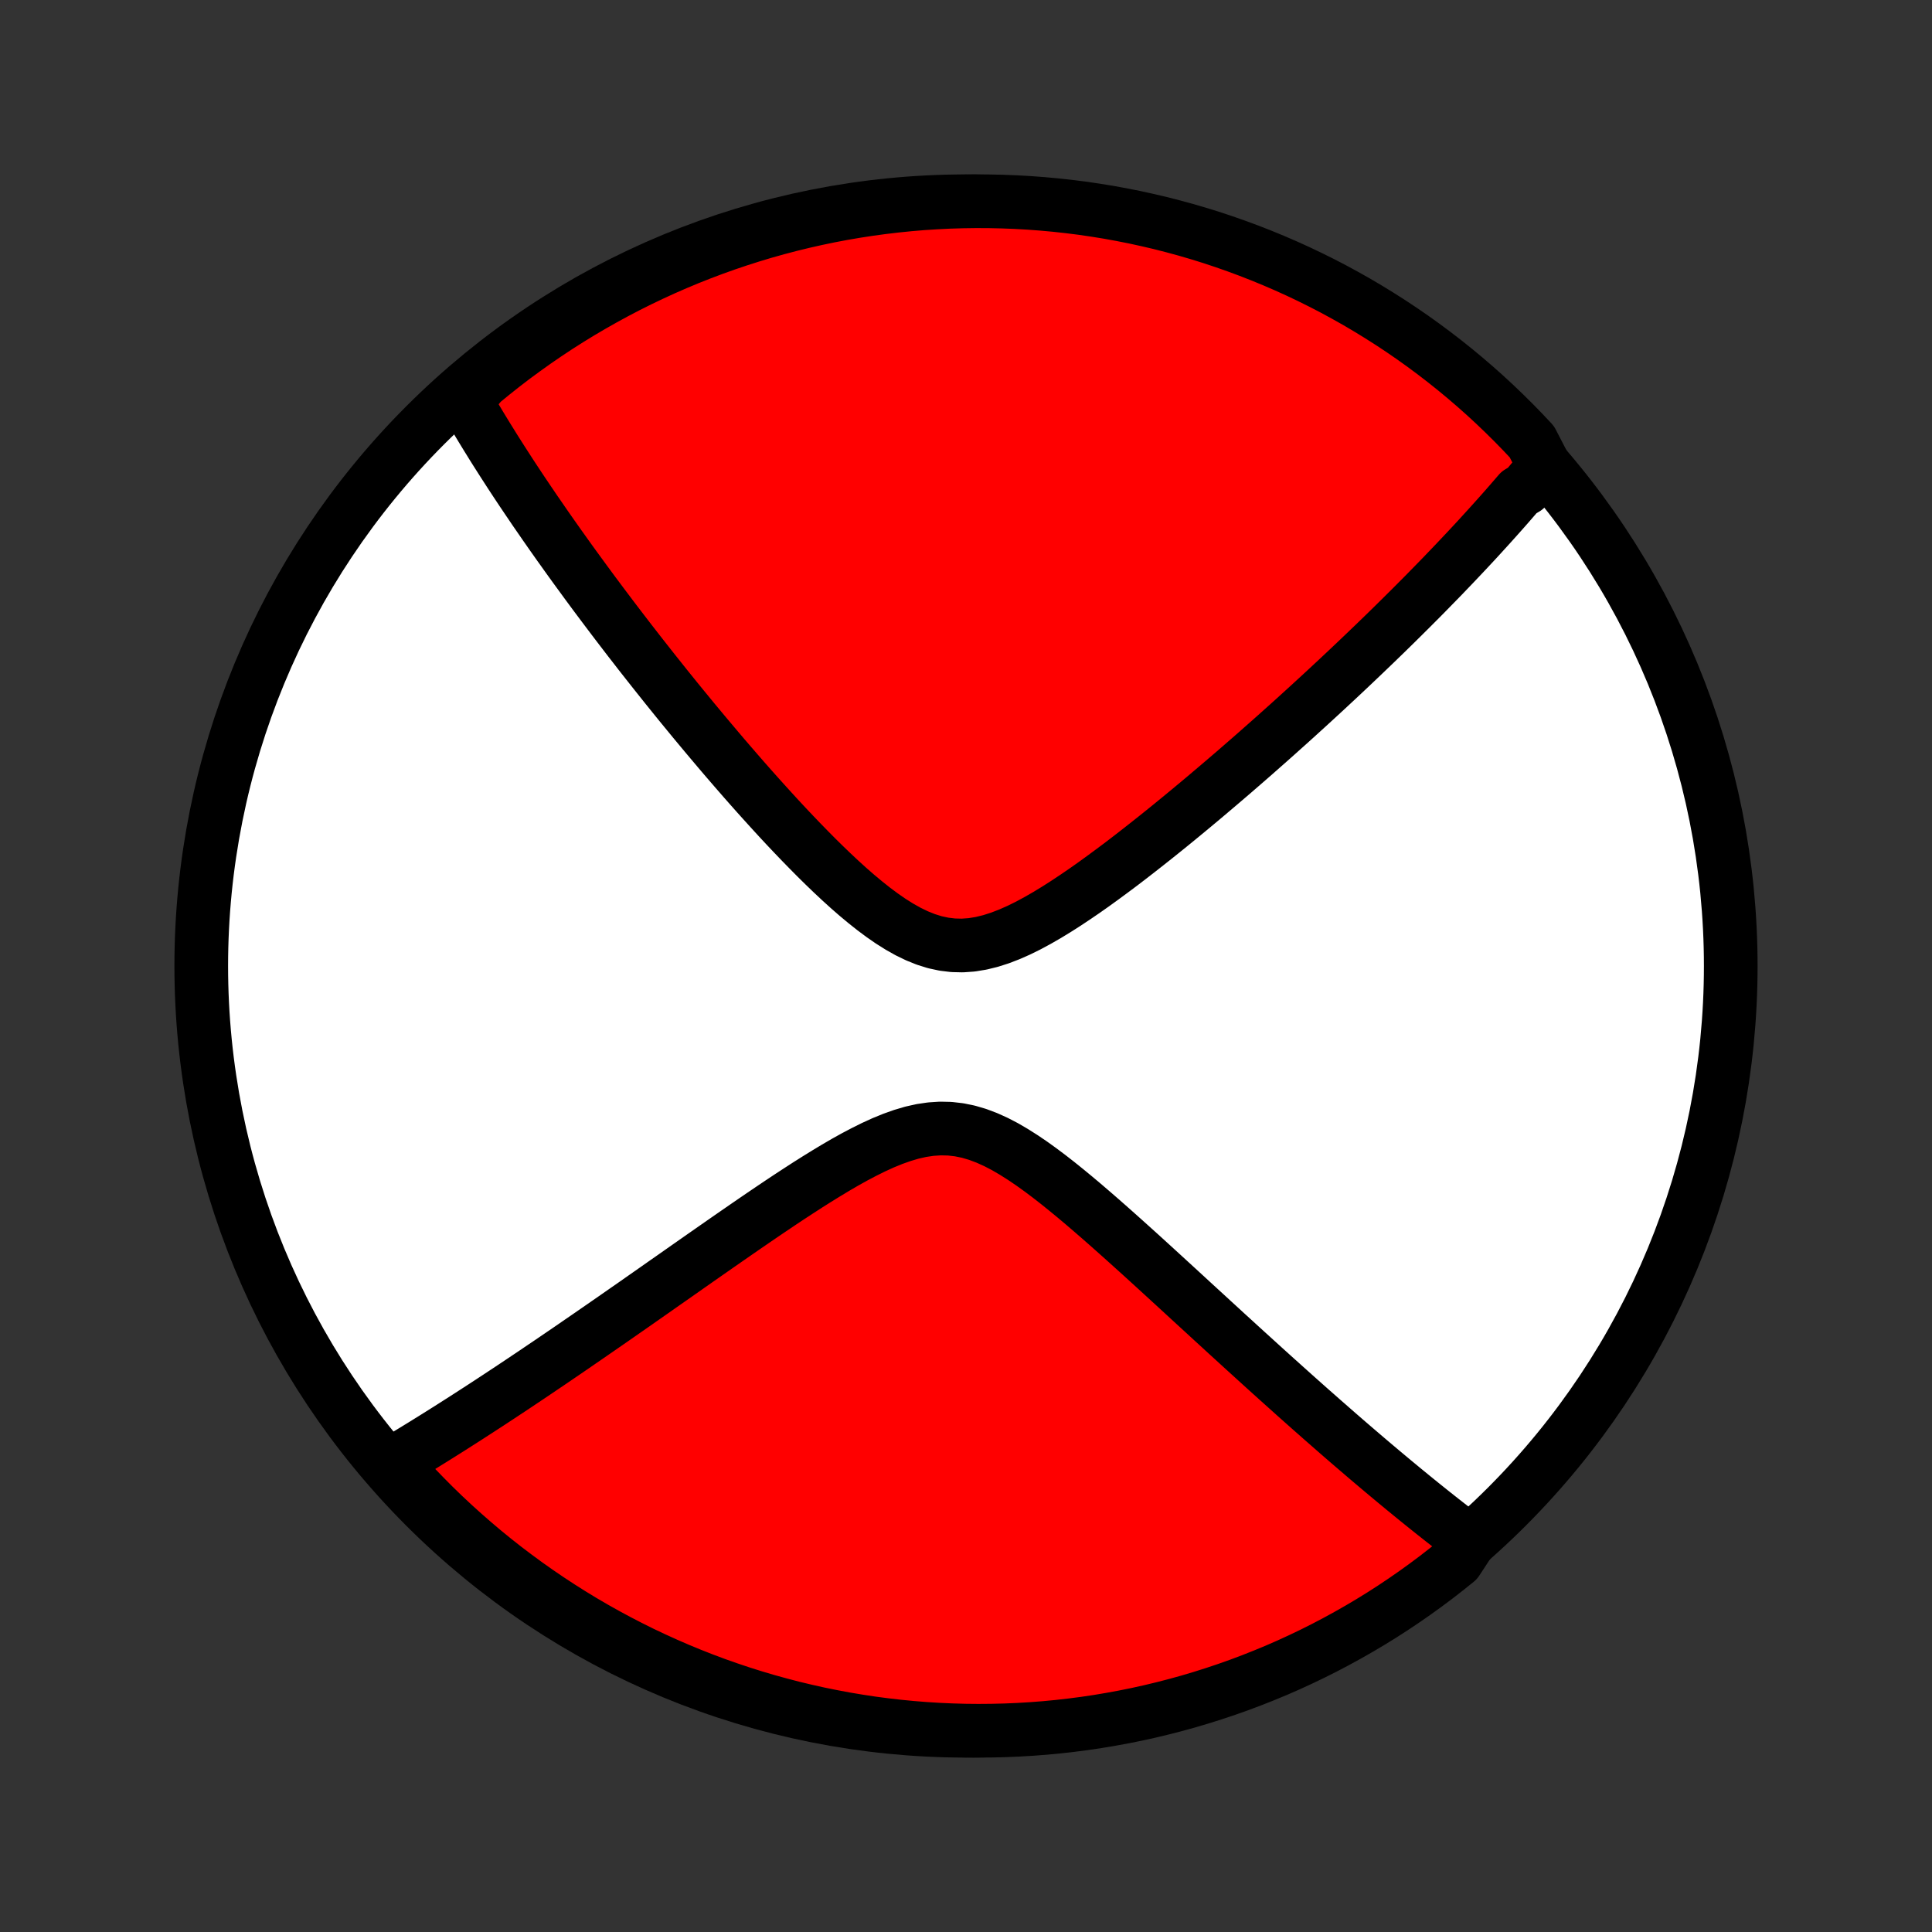<?xml version="1.0" encoding="utf-8" standalone="no"?>
<!DOCTYPE svg PUBLIC "-//W3C//DTD SVG 1.1//EN"
  "http://www.w3.org/Graphics/SVG/1.1/DTD/svg11.dtd">
<!-- Created with matplotlib (http://matplotlib.org/) -->
<svg height="72pt" version="1.1" viewBox="0 0 72 72" width="72pt" xmlns="http://www.w3.org/2000/svg" xmlns:xlink="http://www.w3.org/1999/xlink">
 <rect x="0" y="0" width="72" height="72" fill="#333333" stroke="none"/>
 <defs>
  <style type="text/css">
*{stroke-linecap:butt;stroke-linejoin:round;}
  </style>
 </defs>
 <g id="figure_1">
  <g id="patch_1">
   <path d="
M0 72
L72 72
L72 0
L0 0
z
" style="fill:none;"/>
  </g>
  <g id="axes_1">
   <g id="PatchCollection_1">
    <defs>
     <path d="
M36 -7.5
C43.558 -7.5 50.808 -10.503 56.153 -15.848
C61.497 -21.192 64.5 -28.442 64.5 -36
C64.5 -43.558 61.497 -50.808 56.153 -56.153
C50.808 -61.497 43.558 -64.5 36 -64.5
C28.442 -64.5 21.192 -61.497 15.848 -56.153
C10.503 -50.808 7.5 -43.558 7.5 -36
C7.5 -28.442 10.503 -21.192 15.848 -15.848
C21.192 -10.503 28.442 -7.5 36 -7.5
z
" id="C0_0_a811fe30f3"/>
     <path d="
M57.551 -54.642
L57.437 -54.501
L57.322 -54.36
L57.206 -54.219
L57.089 -54.078
L56.971 -53.936
L56.852 -53.794
L56.611 -53.652
L56.489 -53.51
L56.365 -53.367
L56.241 -53.224
L56.115 -53.08
L55.988 -52.936
L55.86 -52.792
L55.73 -52.647
L55.599 -52.501
L55.467 -52.355
L55.333 -52.208
L55.198 -52.06
L55.062 -51.911
L54.924 -51.762
L54.784 -51.612
L54.643 -51.461
L54.5 -51.309
L54.355 -51.156
L54.209 -51.002
L54.061 -50.847
L53.911 -50.691
L53.76 -50.533
L53.606 -50.375
L53.45 -50.215
L53.292 -50.054
L53.133 -49.891
L52.971 -49.727
L52.806 -49.562
L52.64 -49.395
L52.471 -49.227
L52.3 -49.057
L52.126 -48.885
L51.95 -48.711
L51.771 -48.536
L51.59 -48.359
L51.405 -48.18
L51.218 -47.999
L51.028 -47.817
L50.835 -47.632
L50.639 -47.445
L50.44 -47.256
L50.238 -47.065
L50.033 -46.872
L49.824 -46.676
L49.612 -46.479
L49.397 -46.279
L49.177 -46.076
L48.955 -45.872
L48.728 -45.664
L48.498 -45.455
L48.265 -45.243
L48.027 -45.028
L47.785 -44.812
L47.54 -44.592
L47.29 -44.37
L47.036 -44.146
L46.779 -43.919
L46.517 -43.69
L46.25 -43.458
L45.98 -43.224
L45.705 -42.988
L45.426 -42.75
L45.143 -42.51
L44.856 -42.267
L44.564 -42.023
L44.268 -41.777
L43.968 -41.53
L43.664 -41.281
L43.355 -41.031
L43.043 -40.781
L42.726 -40.53
L42.406 -40.279
L42.082 -40.028
L41.755 -39.778
L41.423 -39.53
L41.089 -39.284
L40.752 -39.04
L40.411 -38.8
L40.068 -38.566
L39.723 -38.337
L39.375 -38.115
L39.026 -37.902
L38.675 -37.7
L38.323 -37.51
L37.971 -37.336
L37.618 -37.18
L37.265 -37.044
L36.914 -36.932
L36.563 -36.846
L36.214 -36.789
L35.867 -36.764
L35.523 -36.772
L35.181 -36.813
L34.841 -36.886
L34.505 -36.991
L34.172 -37.125
L33.842 -37.285
L33.515 -37.469
L33.191 -37.673
L32.871 -37.895
L32.553 -38.132
L32.24 -38.381
L31.929 -38.64
L31.622 -38.908
L31.319 -39.183
L31.019 -39.464
L30.723 -39.749
L30.43 -40.037
L30.142 -40.328
L29.857 -40.62
L29.576 -40.913
L29.299 -41.206
L29.026 -41.499
L28.758 -41.792
L28.493 -42.084
L28.232 -42.374
L27.975 -42.663
L27.722 -42.95
L27.474 -43.235
L27.229 -43.518
L26.988 -43.798
L26.752 -44.076
L26.519 -44.352
L26.29 -44.624
L26.065 -44.894
L25.844 -45.16
L25.627 -45.424
L25.413 -45.685
L25.203 -45.943
L24.997 -46.198
L24.794 -46.45
L24.595 -46.7
L24.399 -46.946
L24.207 -47.189
L24.018 -47.429
L23.832 -47.666
L23.65 -47.901
L23.47 -48.132
L23.294 -48.361
L23.121 -48.587
L22.95 -48.811
L22.782 -49.032
L22.618 -49.25
L22.456 -49.465
L22.296 -49.679
L22.139 -49.889
L21.985 -50.098
L21.833 -50.304
L21.684 -50.508
L21.537 -50.709
L21.392 -50.908
L21.249 -51.106
L21.109 -51.301
L20.971 -51.495
L20.834 -51.686
L20.7 -51.876
L20.568 -52.063
L20.438 -52.249
L20.309 -52.434
L20.183 -52.617
L20.058 -52.798
L19.934 -52.977
L19.813 -53.156
L19.693 -53.333
L19.575 -53.508
L19.458 -53.682
L19.343 -53.855
L19.229 -54.027
L19.117 -54.197
L19.006 -54.367
L18.897 -54.536
L18.789 -54.703
L18.682 -54.87
L18.577 -55.035
L18.472 -55.2
L18.369 -55.364
L18.268 -55.528
L18.167 -55.69
L18.068 -55.852
L17.969 -56.014
L17.872 -56.174
L17.776 -56.335
L17.681 -56.494
L17.587 -56.654
L17.495 -56.813
L17.403 -56.971
L17.312 -57.13
L17.575 -57.288
L17.957 -57.743
L18.345 -58.061
L18.738 -58.373
L19.136 -58.678
L19.54 -58.975
L19.948 -59.266
L20.362 -59.55
L20.78 -59.827
L21.203 -60.096
L21.63 -60.358
L22.062 -60.612
L22.498 -60.859
L22.938 -61.099
L23.382 -61.331
L23.83 -61.555
L24.282 -61.771
L24.737 -61.98
L25.195 -62.18
L25.657 -62.373
L26.122 -62.557
L26.591 -62.734
L27.061 -62.902
L27.535 -63.062
L28.011 -63.214
L28.49 -63.358
L28.971 -63.493
L29.454 -63.62
L29.939 -63.738
L30.426 -63.848
L30.915 -63.95
L31.405 -64.043
L31.897 -64.127
L32.389 -64.203
L32.883 -64.27
L33.378 -64.329
L33.874 -64.379
L34.37 -64.421
L34.867 -64.453
L35.364 -64.478
L35.862 -64.493
L36.359 -64.5
L36.856 -64.498
L37.353 -64.487
L37.85 -64.468
L38.346 -64.44
L38.841 -64.403
L39.336 -64.358
L39.829 -64.304
L40.322 -64.242
L40.813 -64.17
L41.302 -64.091
L41.79 -64.002
L42.276 -63.906
L42.76 -63.8
L43.243 -63.687
L43.723 -63.564
L44.2 -63.434
L44.675 -63.295
L45.148 -63.148
L45.617 -62.992
L46.084 -62.828
L46.548 -62.656
L47.008 -62.476
L47.465 -62.288
L47.919 -62.092
L48.369 -61.888
L48.815 -61.676
L49.258 -61.456
L49.696 -61.229
L50.13 -60.993
L50.56 -60.751
L50.985 -60.5
L51.406 -60.242
L51.822 -59.977
L52.233 -59.705
L52.64 -59.425
L53.041 -59.138
L53.437 -58.844
L53.828 -58.543
L54.213 -58.236
L54.593 -57.921
L54.967 -57.6
L55.336 -57.272
L55.698 -56.938
L56.054 -56.597
L56.405 -56.25
L56.749 -55.897
L57.087 -55.538
z
" id="C0_1_7700df5375"/>
     <path d="
M54.771 -14.561
L54.626 -14.671
L54.48 -14.782
L54.333 -14.895
L54.185 -15.009
L54.037 -15.124
L53.887 -15.241
L53.736 -15.359
L53.584 -15.479
L53.431 -15.6
L53.277 -15.723
L53.121 -15.848
L52.964 -15.974
L52.806 -16.102
L52.646 -16.232
L52.485 -16.364
L52.322 -16.497
L52.158 -16.633
L51.992 -16.77
L51.824 -16.91
L51.655 -17.051
L51.483 -17.195
L51.31 -17.341
L51.135 -17.489
L50.958 -17.639
L50.779 -17.792
L50.598 -17.947
L50.415 -18.104
L50.229 -18.264
L50.041 -18.427
L49.851 -18.592
L49.659 -18.76
L49.464 -18.931
L49.266 -19.104
L49.066 -19.281
L48.862 -19.46
L48.657 -19.642
L48.448 -19.828
L48.237 -20.016
L48.023 -20.208
L47.806 -20.403
L47.585 -20.601
L47.362 -20.802
L47.135 -21.007
L46.906 -21.215
L46.673 -21.427
L46.436 -21.642
L46.197 -21.86
L45.954 -22.082
L45.707 -22.307
L45.458 -22.536
L45.204 -22.768
L44.948 -23.004
L44.687 -23.243
L44.423 -23.485
L44.156 -23.731
L43.885 -23.98
L43.611 -24.231
L43.333 -24.486
L43.052 -24.743
L42.767 -25.003
L42.479 -25.265
L42.187 -25.528
L41.892 -25.794
L41.594 -26.06
L41.292 -26.328
L40.988 -26.595
L40.68 -26.862
L40.37 -27.128
L40.056 -27.392
L39.74 -27.652
L39.421 -27.909
L39.099 -28.16
L38.774 -28.404
L38.447 -28.639
L38.118 -28.862
L37.786 -29.072
L37.452 -29.267
L37.115 -29.442
L36.776 -29.595
L36.434 -29.724
L36.09 -29.825
L35.744 -29.896
L35.395 -29.936
L35.044 -29.944
L34.692 -29.921
L34.337 -29.869
L33.982 -29.789
L33.625 -29.683
L33.268 -29.556
L32.911 -29.41
L32.554 -29.247
L32.198 -29.07
L31.843 -28.883
L31.489 -28.686
L31.137 -28.481
L30.787 -28.27
L30.439 -28.055
L30.094 -27.837
L29.751 -27.615
L29.411 -27.393
L29.074 -27.169
L28.741 -26.945
L28.41 -26.721
L28.084 -26.498
L27.761 -26.276
L27.441 -26.055
L27.125 -25.836
L26.813 -25.619
L26.505 -25.404
L26.201 -25.192
L25.901 -24.982
L25.604 -24.774
L25.312 -24.569
L25.024 -24.367
L24.739 -24.168
L24.459 -23.971
L24.183 -23.778
L23.91 -23.587
L23.642 -23.399
L23.377 -23.215
L23.116 -23.033
L22.859 -22.854
L22.605 -22.678
L22.355 -22.505
L22.109 -22.335
L21.866 -22.167
L21.627 -22.003
L21.392 -21.841
L21.159 -21.681
L20.93 -21.525
L20.704 -21.371
L20.481 -21.219
L20.261 -21.071
L20.044 -20.924
L19.831 -20.78
L19.62 -20.639
L19.411 -20.499
L19.206 -20.362
L19.003 -20.227
L18.803 -20.095
L18.605 -19.964
L18.41 -19.836
L18.217 -19.709
L18.026 -19.585
L17.837 -19.462
L17.651 -19.342
L17.467 -19.223
L17.285 -19.106
L17.105 -18.991
L16.926 -18.877
L16.75 -18.765
L16.575 -18.655
L16.402 -18.546
L16.231 -18.439
L16.061 -18.333
L15.893 -18.229
L15.727 -18.126
L15.562 -18.025
L15.398 -17.925
L15.236 -17.826
L15.075 -17.729
L14.915 -17.633
L14.756 -17.538
L14.796 -17.444
L15.132 -16.957
L15.473 -16.59
L15.822 -16.229
L16.176 -15.873
L16.536 -15.524
L16.903 -15.181
L17.275 -14.845
L17.653 -14.515
L18.036 -14.191
L18.425 -13.874
L18.819 -13.564
L19.219 -13.261
L19.623 -12.964
L20.033 -12.675
L20.447 -12.393
L20.866 -12.118
L21.29 -11.85
L21.718 -11.589
L22.151 -11.336
L22.588 -11.091
L23.029 -10.853
L23.474 -10.623
L23.922 -10.4
L24.375 -10.186
L24.831 -9.979
L25.29 -9.78
L25.753 -9.589
L26.218 -9.406
L26.687 -9.231
L27.158 -9.065
L27.633 -8.906
L28.109 -8.756
L28.588 -8.614
L29.07 -8.481
L29.553 -8.355
L30.039 -8.239
L30.526 -8.13
L31.015 -8.031
L31.506 -7.939
L31.997 -7.857
L32.49 -7.782
L32.985 -7.717
L33.48 -7.66
L33.976 -7.612
L34.472 -7.572
L34.969 -7.541
L35.466 -7.519
L35.964 -7.505
L36.461 -7.5
L36.958 -7.504
L37.455 -7.516
L37.952 -7.537
L38.448 -7.567
L38.943 -7.605
L39.437 -7.652
L39.93 -7.708
L40.422 -7.772
L40.913 -7.845
L41.402 -7.927
L41.89 -8.017
L42.376 -8.115
L42.859 -8.222
L43.341 -8.338
L43.821 -8.462
L44.298 -8.594
L44.772 -8.735
L45.244 -8.884
L45.713 -9.041
L46.179 -9.206
L46.642 -9.38
L47.102 -9.562
L47.559 -9.751
L48.012 -9.949
L48.461 -10.155
L48.906 -10.368
L49.348 -10.59
L49.785 -10.819
L50.218 -11.056
L50.647 -11.3
L51.072 -11.552
L51.492 -11.811
L51.907 -12.078
L52.317 -12.352
L52.722 -12.633
L53.123 -12.922
L53.518 -13.217
L53.907 -13.519
L54.291 -13.828
z
" id="C0_2_5e01a6d215"/>
    </defs>
    <g clip-path="url(#p1bffca34e9)">
     <use style="fill:#ffffff;stroke:#000000;stroke-width:2.0;" x="0.0" xlink:href="#C0_0_a811fe30f3" y="72.0"/>
    </g>
    <g clip-path="url(#p1bffca34e9)">
     <use style="fill:#ff0000;stroke:#000000;stroke-width:2.0;" x="0.0" xlink:href="#C0_1_7700df5375" y="72.0"/>
    </g>
    <g clip-path="url(#p1bffca34e9)">
     <use style="fill:#ff0000;stroke:#000000;stroke-width:2.0;" x="0.0" xlink:href="#C0_2_5e01a6d215" y="72.0"/>
    </g>
   </g>
  </g>
 </g>
 <defs>
  <clipPath id="p1bffca34e9">
   <rect height="72.0" width="72.0" x="0.0" y="0.0"/>
  </clipPath>
 </defs>
</svg>
